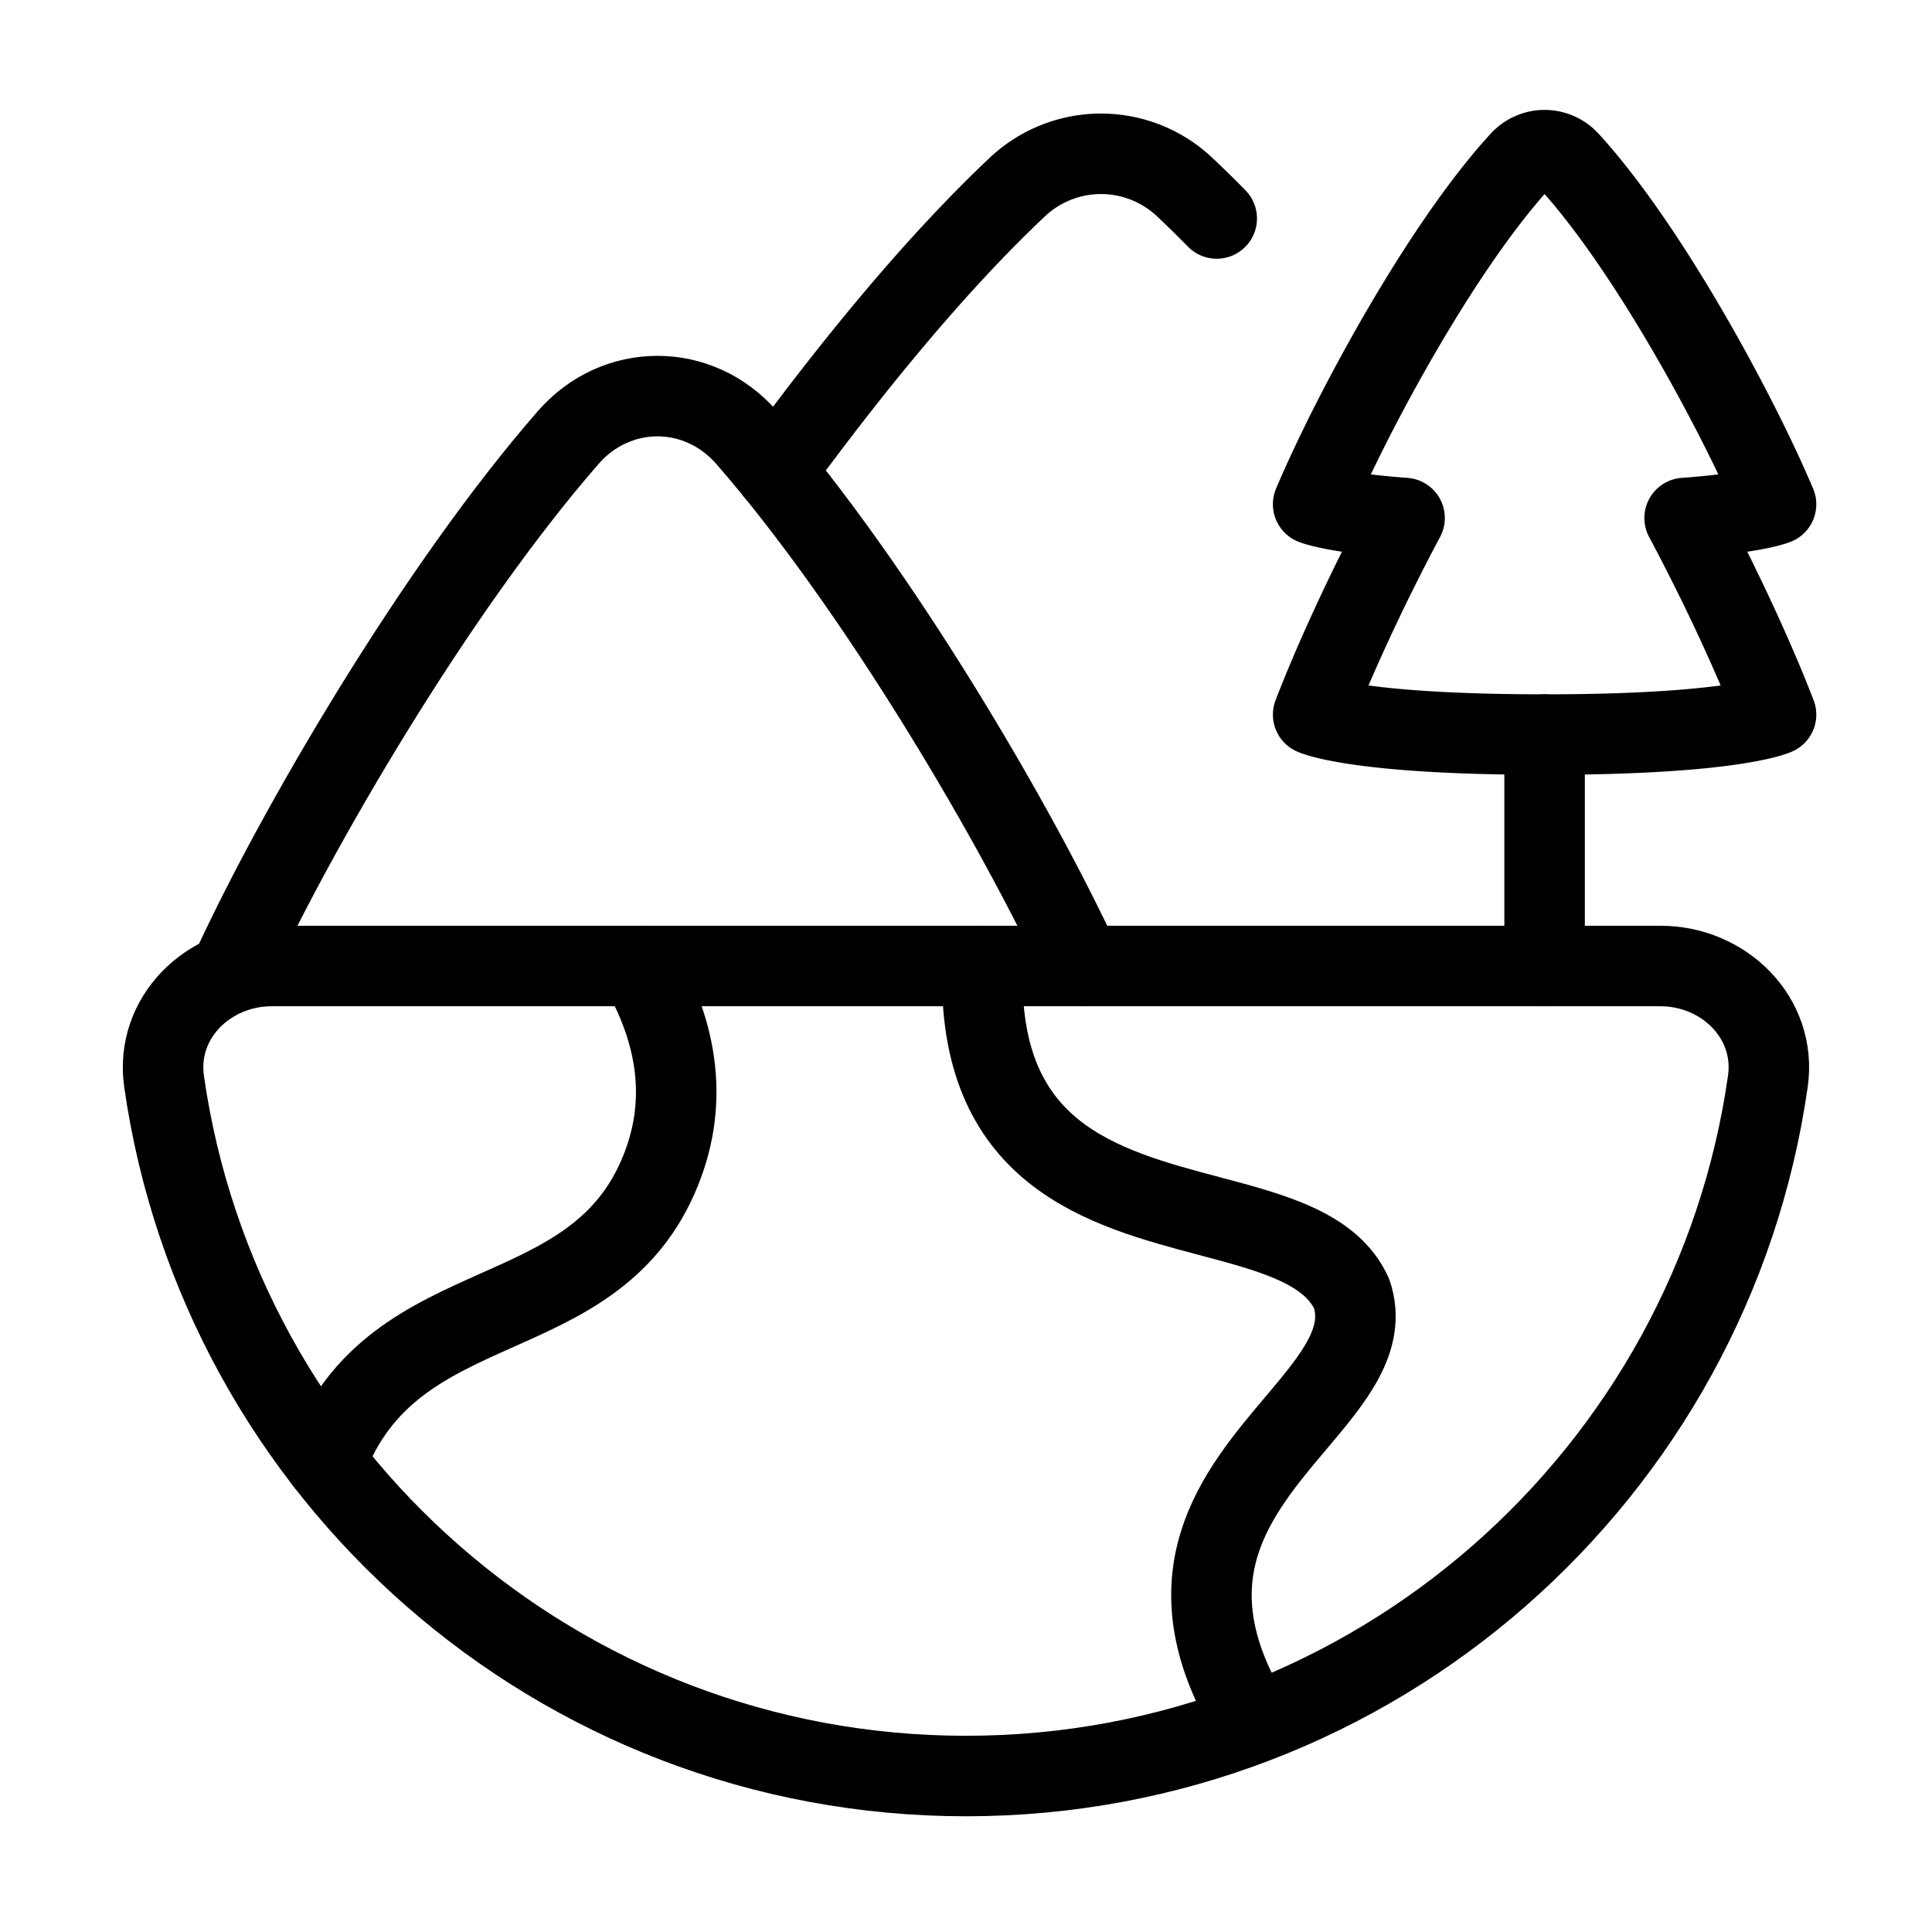 <svg xmlns="http://www.w3.org/2000/svg" fill="none" viewBox="-1 -1 48 48" height="48" width="48"><g id="world--nature-tree-mountain-hills-earth-globe-planet-environment"><path id="Rectangle 1099" stroke="#000" stroke-linecap="round" stroke-linejoin="round" d="M4.792 23c1.56 -3.384 5.024 -9.343 8.325 -13.13 1.197 -1.372 3.236 -1.372 4.433 0C20.851 13.656 24.316 19.616 25.875 23" stroke-width="2"></path><path id="Subtract" stroke="#000" stroke-linecap="round" stroke-linejoin="round" d="M18.259 10.712c1.944 -2.661 4.013 -5.173 5.999 -7.048a3.028 3.028 0 0 1 4.192 0c0.259 0.244 0.518 0.498 0.779 0.764" stroke-width="2"></path><path id="Ellipse 20" stroke="#000" stroke-linecap="round" stroke-linejoin="round" d="M40.25 23c1.588 0 2.896 1.294 2.672 2.866C41.531 35.623 33.141 43.125 23 43.125 12.858 43.125 4.469 35.623 3.076 25.866 2.853 24.295 4.162 23 5.75 23l34.5 0Z" stroke-width="2"></path><path id="Intersect" stroke="#000" stroke-linecap="round" stroke-linejoin="round" d="M14.876 23c0.954 1.648 1.275 3.431 0.457 5.271 -0.835 1.878 -2.398 2.575 -3.975 3.277 -1.701 0.759 -3.419 1.525 -4.258 3.79" stroke-width="2"></path><path id="Intersect_2" stroke="#000" stroke-linecap="round" stroke-linejoin="round" d="M23.41 23c-0.142 4.681 2.963 5.504 5.635 6.213 1.592 0.422 3.029 0.803 3.538 1.933 0.374 1.123 -0.45 2.1 -1.391 3.215 -1.467 1.737 -3.217 3.81 -1.141 7.295" stroke-width="2"></path><path id="Union" stroke="#000" stroke-linecap="round" stroke-linejoin="round" d="M36.77 2.999c-1.967 2.146 -4.198 6.287 -5.145 8.529 0 0 0.483 0.209 2.271 0.342 -0.956 1.792 -1.784 3.615 -2.271 4.885 0 0 1.046 0.495 5.75 0.495s5.75 -0.495 5.75 -0.495c-0.487 -1.27 -1.315 -3.093 -2.271 -4.885 1.788 -0.133 2.271 -0.341 2.271 -0.341 -0.947 -2.243 -3.179 -6.384 -5.145 -8.53a0.815 0.815 0 0 0 -1.209 0Z" stroke-width="2"></path><path id="Vector 1617" stroke="#000" stroke-linecap="round" d="m37.375 17.25 0 5.75" stroke-width="2"></path></g></svg>